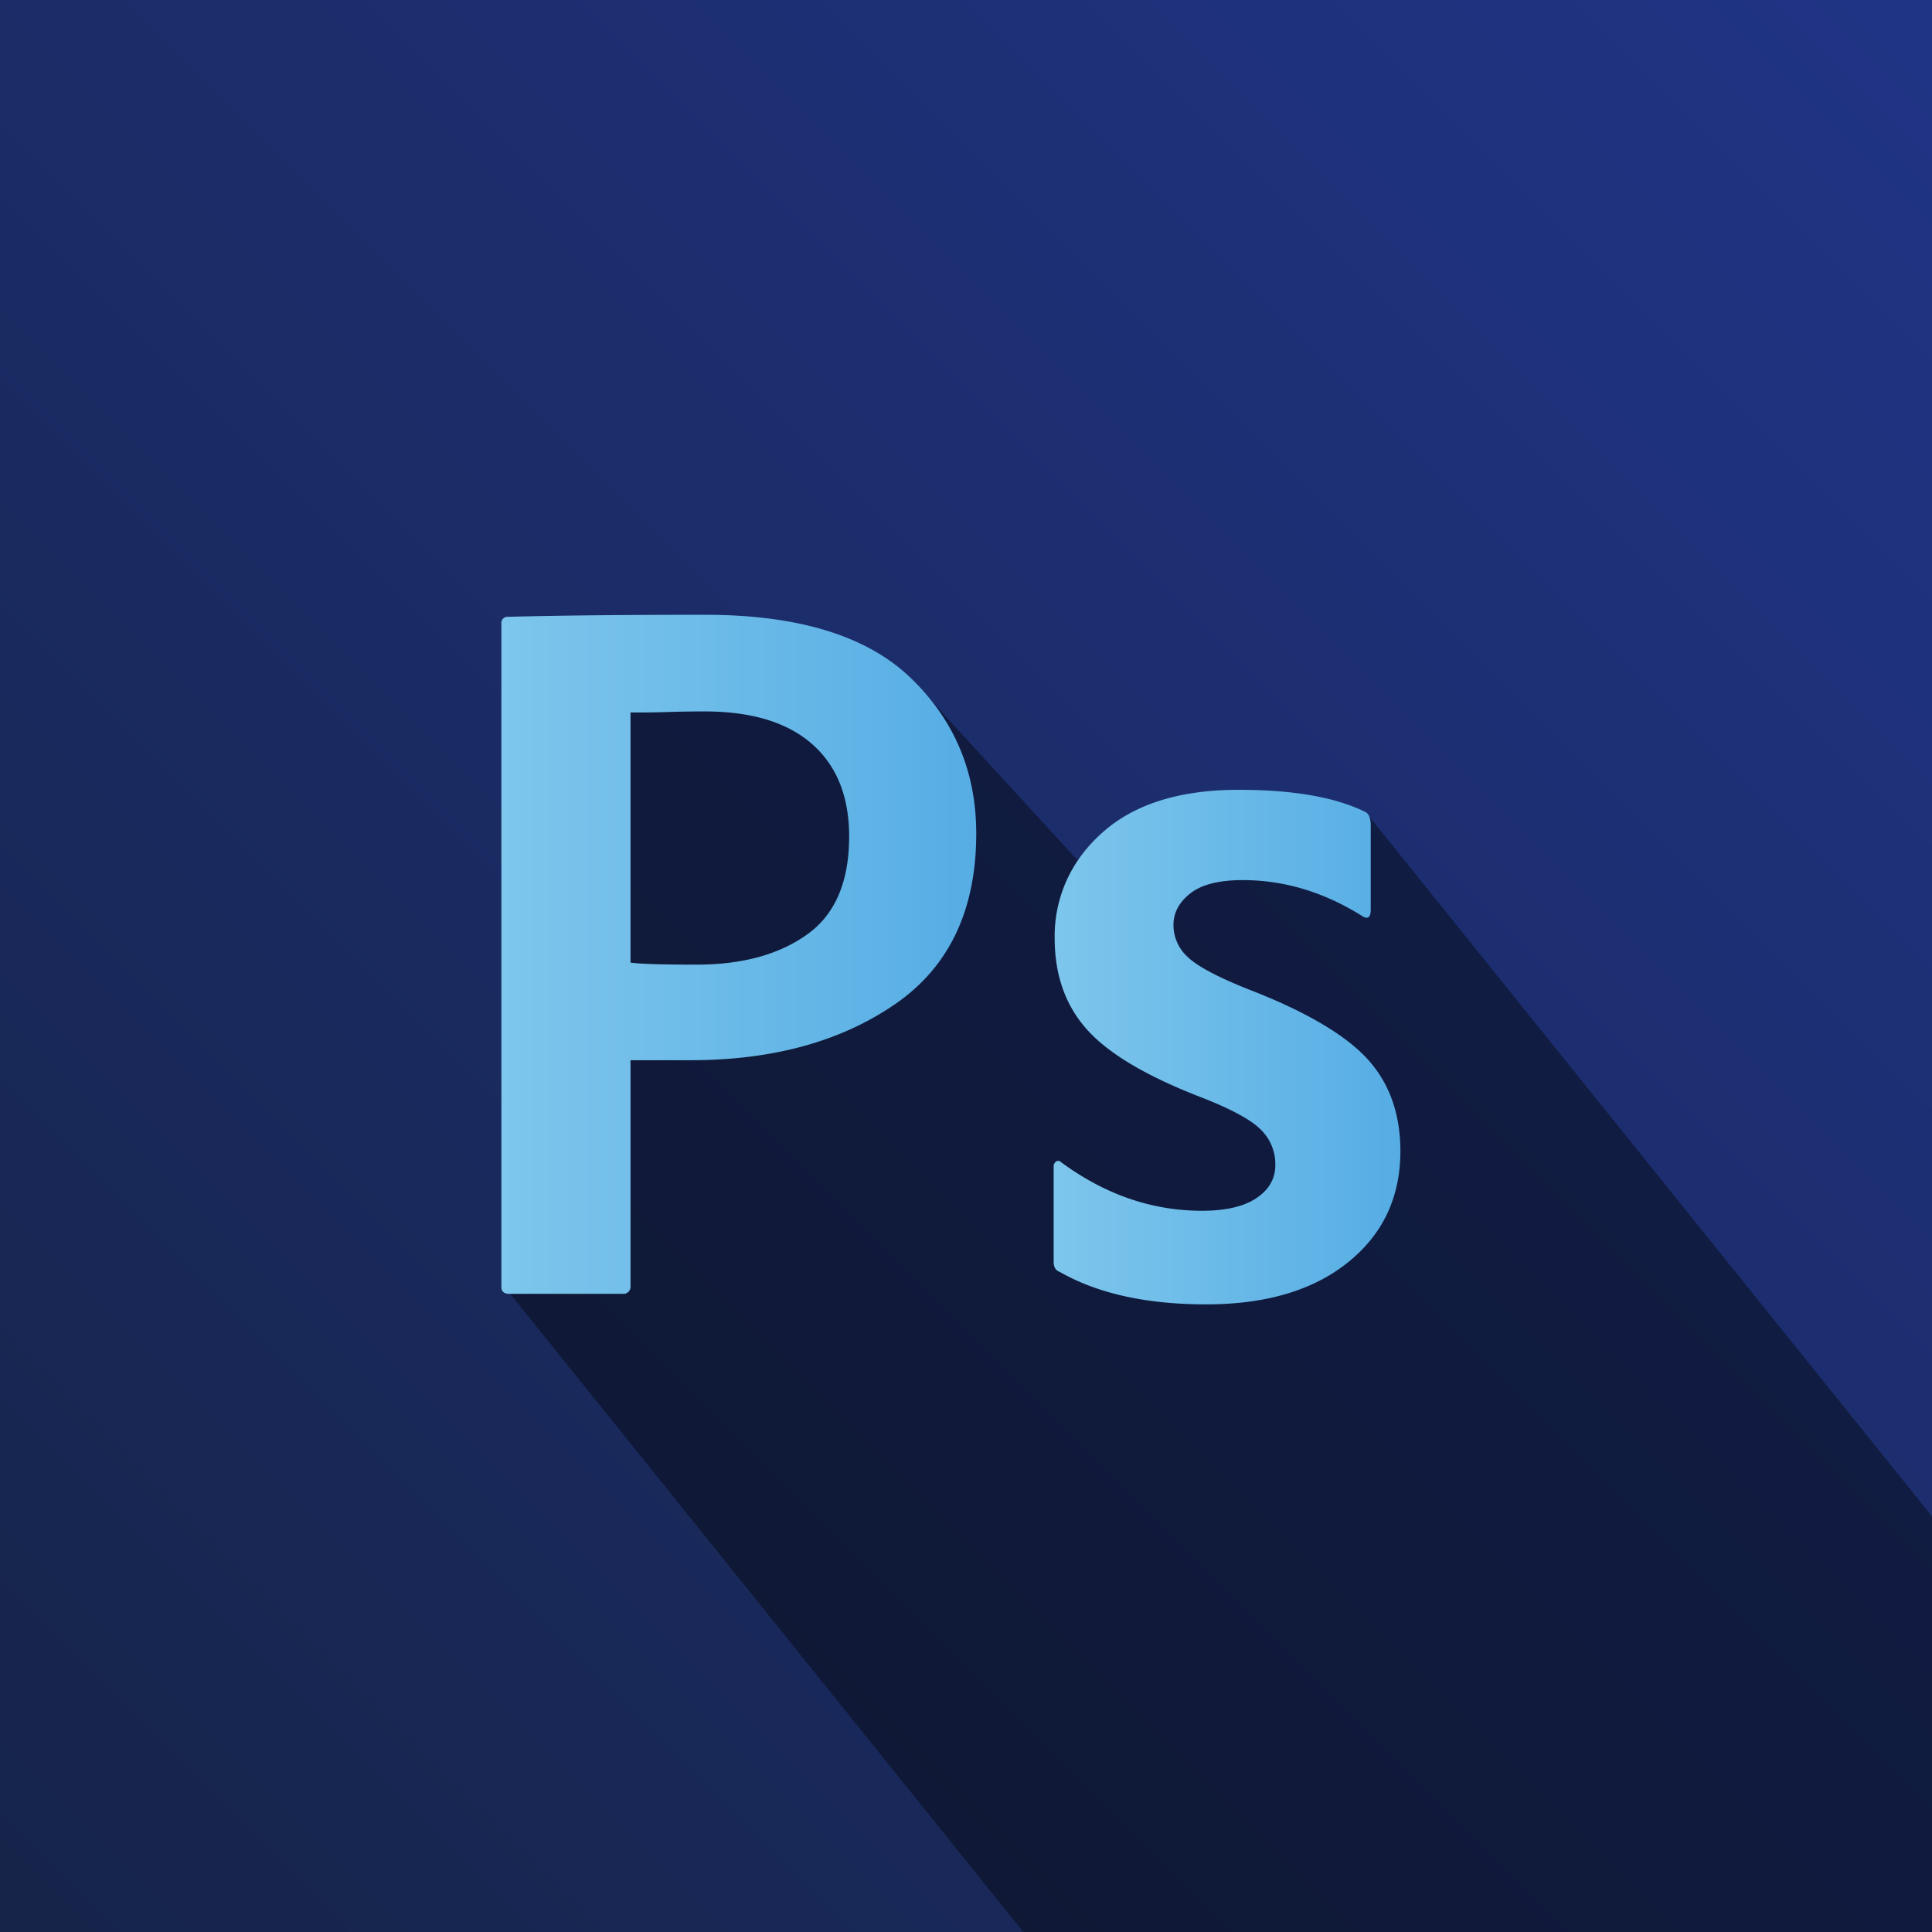 <svg xmlns="http://www.w3.org/2000/svg" xmlns:xlink="http://www.w3.org/1999/xlink" viewBox="0 0 551 551"><defs><style>.cls-1{opacity:0.4;}.cls-2{fill:url(#linear-gradient);}.cls-3{fill:url(#linear-gradient-2);}.cls-4{fill:url(#linear-gradient-3);}</style><linearGradient id="linear-gradient" x1="551" x2="0" y2="551" gradientUnits="userSpaceOnUse"><stop offset="0" stop-color="#203486"/><stop offset="1" stop-color="#162449"/></linearGradient><linearGradient id="linear-gradient-2" x1="142.99" y1="272.21" x2="278.42" y2="272.21" gradientUnits="userSpaceOnUse"><stop offset="0" stop-color="#7dc6ec"/><stop offset="1" stop-color="#56ade4"/></linearGradient><linearGradient id="linear-gradient-3" x1="300.45" y1="298.6" x2="399.34" y2="298.6" xlink:href="#linear-gradient-2"/></defs><g id="Layer_2" data-name="Layer 2"><g id="Layer_1-2" data-name="Layer 1"><polygon class="cls-1" points="545.01 0 551 0 551 7.45 545.01 0"/><rect class="cls-2" width="551" height="551"/><polygon class="cls-1" points="551 432.46 551 551 291.86 551 145.57 369.08 145.57 369.07 162 195 263 197 265.88 200.15 307 245 307.66 244.89 389.06 231.41 389.3 231.37 389.51 231.63 390.53 232.9 551 432.46"/><path class="cls-3" d="M265.88,200.15a63.24,63.24,0,0,0-6.17-6.82q-18.7-18-58.72-18-33.93,0-56,.58a1.79,1.79,0,0,0-2,2V367c0,1.35.77,2,2.32,2H177.5a2.06,2.06,0,0,0,2.32-2.32V302.37h17.11q35.08,0,58.29-15.95t23.2-48.72Q278.42,216.12,265.88,200.15Zm-35.75,66.4q-12,8.56-31.46,8.56-14.79,0-18.85-.58V203.19h3.62q3,0,7.83-.15t9.72-.14q20,0,30.59,9.28t10.59,26.39Q242.17,258,230.13,266.55Z"/><path class="cls-4" d="M389.63,301.64q-9.72-10.29-33.79-19.57-13.05-5.22-17.11-9.14a12.29,12.29,0,0,1-4.06-9.13q0-5.22,4.79-9T354.39,251q17.69,0,33.93,10.15,2.61,1.74,2.61-1.74V235.38a6.47,6.47,0,0,0-.4-2.48,2.57,2.57,0,0,0-1-1.27l0,0-.42-.2q-12.72-6.18-35.83-6.18-25.23,0-38.86,12.18a43.73,43.73,0,0,0-6.71,7.48,38.55,38.55,0,0,0-6.92,22.68q0,15.66,9.14,25.95t32.33,19.29q12.77,4.94,17.11,9.13a13.79,13.79,0,0,1,4.35,10.3q0,5.81-5.36,9.42t-15.52,3.63q-21.46,0-40.31-13.92a1,1,0,0,0-1.3-.15,1.7,1.7,0,0,0-.73,1.6v27c0,1.55.58,2.51,1.74,2.9Q318.43,372,344,372t40.46-12q14.93-12,14.93-31.75Q399.34,311.94,389.63,301.64Z"/></g></g></svg>